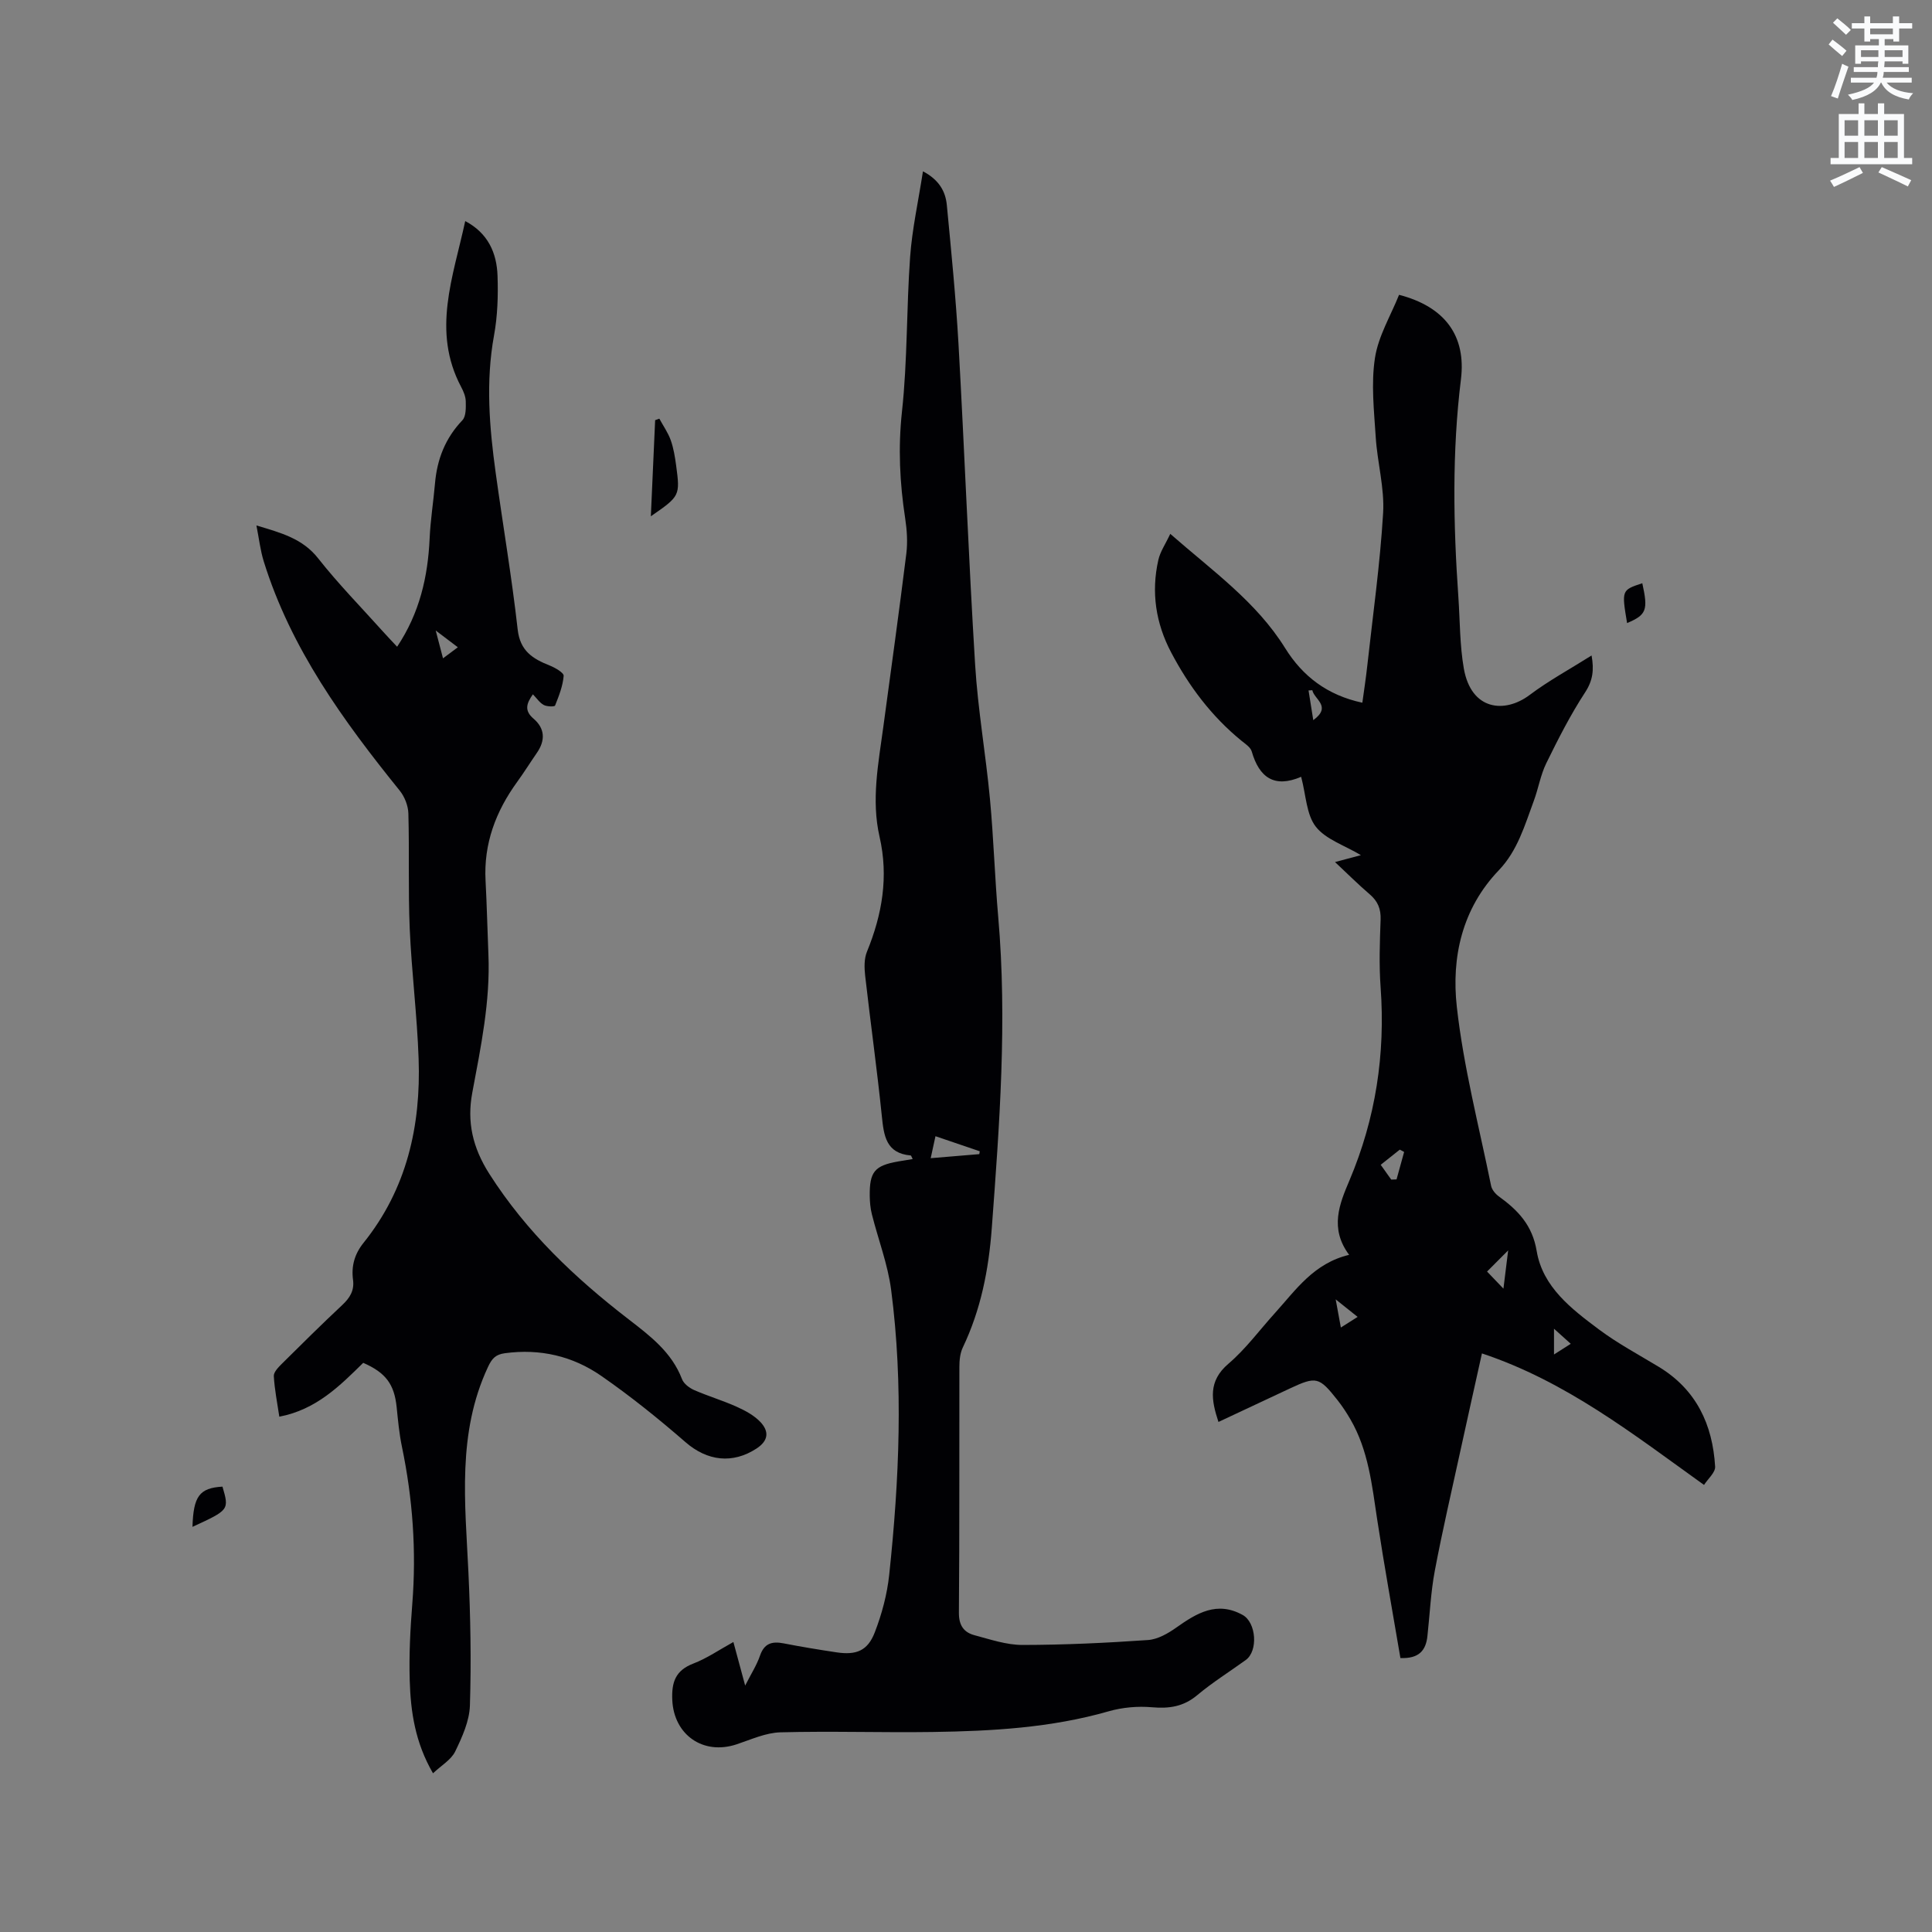 <svg enable-background="new 0 0 400 400" viewBox="0 0 400 400" xmlns="http://www.w3.org/2000/svg"><rect x="0" y="0" width="400" height="400" fill="#808080" stroke="none"/><path d="m378.6 9.2.8-1c.9.7 1.9 1.4 2.9 2.3l-.9 1.1c-1.1-.9-2-1.7-2.8-2.4zm.5 10.7c.9-2.1 1.6-4.3 2.3-6.7.4.2.8.4 1.3.6-.7 2.1-1.5 4.3-2.2 6.6zm.4-15.2.9-.9c1 .8 2 1.6 2.8 2.4l-1 1c-1-.9-1.9-1.8-2.7-2.5zm12.5-1.3h1.2v1.4h2.7v1.1h-2.7v2.7h-1.2v-.5h-1.8v1.3h4.9v3.8h-1.2v-.5h-3.7c0 .4-.1.9-.1 1.2h5.1v1h-5.2c0 .5-.1.9-.2 1.2h6v1h-5.2c1.1 1.3 2.9 2 5.5 2.2-.4.4-.7.8-.9 1.3-2.9-.5-4.8-1.6-5.7-3.5h-.1c-.8 1.7-2.7 2.9-5.9 3.6-.2-.4-.6-.8-.9-1.1 2.8-.6 4.6-1.4 5.4-2.5h-4.8v-1h5.3c.1-.3.2-.7.2-1.2h-4.9v-1h5c0-.4 0-.8.1-1.2h-3.6v.5h-1.2v-3.8h4.9v-1.3h-1.8v.5h-1.2v-2.7h-2.6v-1.1h2.6v-1.4h1.2v1.4h4.7v-1.4zm-6.7 8.4h3.6c0-.4 0-.9 0-1.4h-3.6zm1.9-4.7h4.7v-1.2h-4.7zm6.7 3.3h-3.7v1.4h3.7z" fill="#fafbfc"/><path d="m384.7 21.4h1.3v2.2h2.8v-2.2h1.3v2.2h4.1v9.1h1.7v1.3h-16.9v-1.3h1.7v-9.1h4.1v-2.2zm.3 13.2.7 1.2c-1.8.9-3.8 1.9-6 2.9-.2-.4-.5-.8-.8-1.3 2.4-1 4.4-2 6.1-2.8zm-3.1-6.5h2.8v-3.2h-2.8zm0 4.6h2.8v-3.3h-2.8zm4.1-4.6h2.8v-3.2h-2.8zm0 4.6h2.8v-3.3h-2.8zm3.6 1.9c2.1.9 4.1 1.8 6.1 2.7l-.7 1.3c-2.2-1.1-4.2-2-6.1-2.9zm3.3-9.7h-2.8v3.2h2.8zm-2.8 7.8h2.8v-3.3h-2.8z" fill="#fafbfc"/><g fill="#010104"><path d="m352.8 307.44c-14.77-10.59-28.59-21.44-45.98-27.23-1.59 7.19-3.05 13.67-4.46 20.16-1.8 8.28-3.73 16.53-5.3 24.85-.84 4.45-1.03 9.02-1.53 13.54-.32 2.92-1.72 4.68-5.59 4.52-1.61-9.53-3.35-19.09-4.81-28.7-1.08-7.13-1.82-14.32-5.54-20.72-.8-1.37-1.67-2.71-2.65-3.95-3.84-4.87-4.41-5-9.91-2.43-4.88 2.28-9.76 4.58-14.76 6.92-1.5-4.53-2.19-8.43 2.07-12.06 3.6-3.07 6.46-7 9.67-10.54 4.3-4.76 7.99-10.25 15.31-12-4.09-5.49-2-10.54.07-15.41 5.43-12.83 7.46-26.13 6.45-40-.34-4.64-.17-9.33 0-13.99.08-2.22-.58-3.81-2.25-5.24-2.33-1.99-4.5-4.16-7.19-6.68 2.15-.57 3.56-.95 5.36-1.43-3.43-2.05-7.3-3.27-9.35-5.91-1.95-2.52-2.01-6.51-3.02-10.31-5.58 2.4-8.69.11-10.23-5.24-.25-.89-1.35-1.59-2.16-2.25-6.18-5.05-10.86-11.29-14.54-18.29-3.17-6.02-4.15-12.44-2.64-19.11.39-1.74 1.49-3.31 2.47-5.41 8.8 7.71 17.83 14.08 23.78 23.65 3.62 5.82 8.71 9.75 15.99 11.31.35-2.56.74-5.1 1.02-7.65 1.16-10.53 2.65-21.05 3.28-31.62.31-5.19-1.2-10.46-1.53-15.72-.35-5.46-.98-11.06-.16-16.39.7-4.54 3.28-8.79 4.99-13.07 9.54 2.47 13.92 8.53 12.81 17.51-1.85 15.02-1.58 30.03-.53 45.07.34 4.94.28 9.94 1.13 14.79 1.53 8.69 8.47 9.35 13.62 5.48 3.95-2.97 8.34-5.35 12.83-8.18.53 3 .27 5.17-1.34 7.64-3.04 4.65-5.58 9.65-8.03 14.65-1.2 2.44-1.64 5.25-2.6 7.83-1.87 5.05-3.36 10.3-7.23 14.34-7.64 7.97-9.84 18.07-8.7 28.29 1.39 12.46 4.59 24.72 7.1 37.06.17.82.91 1.69 1.62 2.2 3.94 2.85 6.92 5.94 7.81 11.27 1.25 7.5 7.23 12.02 12.92 16.28 3.89 2.9 8.22 5.21 12.38 7.73 7.76 4.71 11.14 11.95 11.65 20.67.05 1.21-1.52 2.54-2.3 3.77zm-40.55-48.56c-1.68 1.68-2.91 2.91-4.37 4.38.91.95 1.89 1.97 3.39 3.54.37-2.98.64-5.13.98-7.92zm-26.39-17.72c.8 1.13 1.49 2.1 2.18 3.06.37-.01.73-.02 1.1-.04.52-1.89 1.05-3.78 1.57-5.68-.3-.16-.6-.32-.9-.48-1.28 1.02-2.56 2.04-3.95 3.14zm-4.78 31.49c-1.53-1.22-2.71-2.17-4.54-3.63.45 2.42.73 3.99 1.07 5.83 1.25-.79 2.11-1.34 3.47-2.2zm40.66 2.45v5.33c1.33-.85 2.31-1.48 3.47-2.21-1.14-1.02-2.05-1.84-3.47-3.12zm-50.04-132.2c-.26.02-.52.03-.78.05.31 1.95.62 3.9.98 6.15 3.9-2.85.19-4.29-.2-6.2z"/><path d="m191.09 35.47c3.35 1.77 4.67 4.17 4.94 6.98.92 9.6 1.87 19.2 2.42 28.82 1.24 22.11 2.08 44.25 3.44 66.36.57 9.29 2.2 18.51 3.07 27.79.76 8.12 1 16.28 1.71 24.41 1.88 21.53.27 42.96-1.33 64.42-.65 8.7-2.27 16.91-6.01 24.75-.56 1.18-.7 2.66-.7 4-.04 16.96.04 33.93-.1 50.89-.02 2.63 1.02 4.08 3.25 4.67 3.26.87 6.6 2.01 9.91 2.01 8.67-.01 17.35-.42 25.99-1.02 2.03-.14 4.16-1.37 5.89-2.6 4.23-2.99 8.41-5.52 13.71-2.59 2.82 1.56 3.24 7.45.64 9.33-3.35 2.42-6.88 4.62-10.04 7.27-2.85 2.39-5.81 2.82-9.38 2.51-2.94-.26-6.1.02-8.94.83-11.95 3.43-24.2 4.11-36.49 4.29-10.49.15-20.99-.21-31.48.07-3.06.08-6.11 1.5-9.1 2.49-6.93 2.29-12.96-1.98-13.3-9.15-.17-3.7.64-6.15 4.36-7.58 2.82-1.08 5.38-2.86 8.29-4.46.8 2.96 1.53 5.66 2.44 9.02 1.24-2.45 2.4-4.24 3.07-6.2.89-2.57 2.5-3 4.89-2.54 3.64.71 7.29 1.31 10.96 1.86 4.07.61 6.44-.31 7.91-4.13 1.47-3.8 2.56-7.88 2.99-11.92 2.08-19.64 2.96-39.34.4-59-.69-5.3-2.68-10.43-3.99-15.66-.31-1.22-.42-2.51-.44-3.77-.06-5.02 1.01-6.29 5.86-7.15.98-.17 1.97-.32 3.03-.5-.22-.41-.3-.73-.4-.74-5.14-.45-5.57-4.1-5.99-8.19-.99-9.69-2.35-19.35-3.45-29.04-.18-1.63-.23-3.49.37-4.95 3.16-7.72 4.51-15.52 2.61-23.82-1.74-7.6-.24-15.18.78-22.73 1.62-11.97 3.28-23.93 4.77-35.91.29-2.38.12-4.88-.24-7.26-1.13-7.35-1.48-14.59-.67-22.09 1.16-10.62.92-21.38 1.69-32.04.41-5.73 1.68-11.43 2.66-17.73zm11.66 203.48c.03-.2.07-.4.1-.59-3.03-1.03-6.07-2.06-9.17-3.12-.39 1.79-.65 2.97-.99 4.55 3.63-.3 6.85-.57 10.06-.84z"/><path d="m75.2 282.16c-4.85 4.77-9.73 9.69-17.37 11.15-.42-2.83-.98-5.6-1.14-8.4-.05-.81.92-1.81 1.62-2.51 4.14-4.11 8.28-8.21 12.54-12.2 1.58-1.48 2.54-3 2.24-5.23-.38-2.84.32-5.35 2.18-7.66 8.95-11.14 11.89-24.19 11.4-38.11-.31-8.98-1.45-17.94-1.84-26.92-.34-7.94-.06-15.9-.28-23.84-.04-1.6-.76-3.46-1.77-4.72-11.69-14.48-22.57-29.44-28.18-47.51-.7-2.27-.97-4.67-1.51-7.42 5.13 1.54 9.54 2.7 12.78 6.81 4.19 5.32 8.96 10.18 13.49 15.23.9 1.01 1.85 1.98 2.86 3.07 4.65-6.97 6.37-14.47 6.73-22.42.17-3.8.78-7.58 1.11-11.38.43-5.01 2.13-9.38 5.67-13.09.77-.81.73-2.59.7-3.91-.02-1.01-.47-2.08-.96-3-6.12-11.54-1.64-22.77.85-34.33 4.74 2.51 6.53 6.61 6.69 11.34.14 4.11.01 8.32-.73 12.35-1.74 9.55-.96 19 .35 28.46 1.49 10.81 3.33 21.57 4.55 32.41.5 4.45 3.11 6.06 6.61 7.45 1.13.45 2.96 1.5 2.91 2.15-.17 2.09-.98 4.16-1.78 6.15-.1.26-1.69.23-2.34-.12-.86-.47-1.46-1.4-2.25-2.21-1.31 1.86-1.85 3.35.13 5.04 2.37 2.02 2.48 4.49.71 7.06-1.38 2-2.67 4.07-4.1 6.04-4.43 6.11-6.95 12.79-6.54 20.45.27 5.08.38 10.17.59 15.25.41 9.73-1.57 19.17-3.34 28.65-1.13 6.04.06 11.35 3.54 16.81 7.67 12.02 17.7 21.52 28.83 30.1 4.43 3.42 8.93 6.81 11.05 12.38.36.95 1.51 1.82 2.5 2.26 2.9 1.27 5.96 2.17 8.84 3.47 1.78.8 3.63 1.8 4.93 3.19 1.73 1.87 1.71 3.79-.85 5.46-4.96 3.23-10.19 2.59-14.7-1.33-5.58-4.85-11.37-9.51-17.44-13.72-5.91-4.1-12.67-5.68-19.95-4.69-1.91.26-2.67 1.07-3.5 2.85-6.42 13.72-4.72 28.11-4.05 42.48.43 9.19.6 18.41.31 27.6-.1 3.22-1.6 6.54-3.05 9.53-.84 1.72-2.85 2.87-4.59 4.51-3.7-6.37-4.63-12.75-4.82-19.2-.16-5.28.11-10.6.53-15.88.87-10.97.09-21.8-2.15-32.56-.56-2.69-.81-5.45-1.09-8.19-.49-4.69-2.22-7.1-6.92-9.15zm19.59-148.15c-1.5-1.14-2.76-2.09-4.58-3.47.61 2.31 1.02 3.87 1.51 5.76 1.16-.87 1.96-1.46 3.07-2.29z"/><path d="m136.51 86.68c.8 1.48 1.8 2.89 2.36 4.46.59 1.67.88 3.47 1.12 5.25.84 6.26.77 6.34-5.24 10.5.31-6.95.6-13.42.89-19.9.29-.1.58-.2.87-.31z"/><path d="m46.06 307.79c1.4 4.82 1.4 4.82-6.21 8.33.19-6.34 1.43-8.05 6.21-8.33z"/><path d="m336.87 129c-1.14-6.83-1.14-6.83 3.15-8.25 1.23 5.57.88 6.54-3.15 8.25z"/></g></svg>